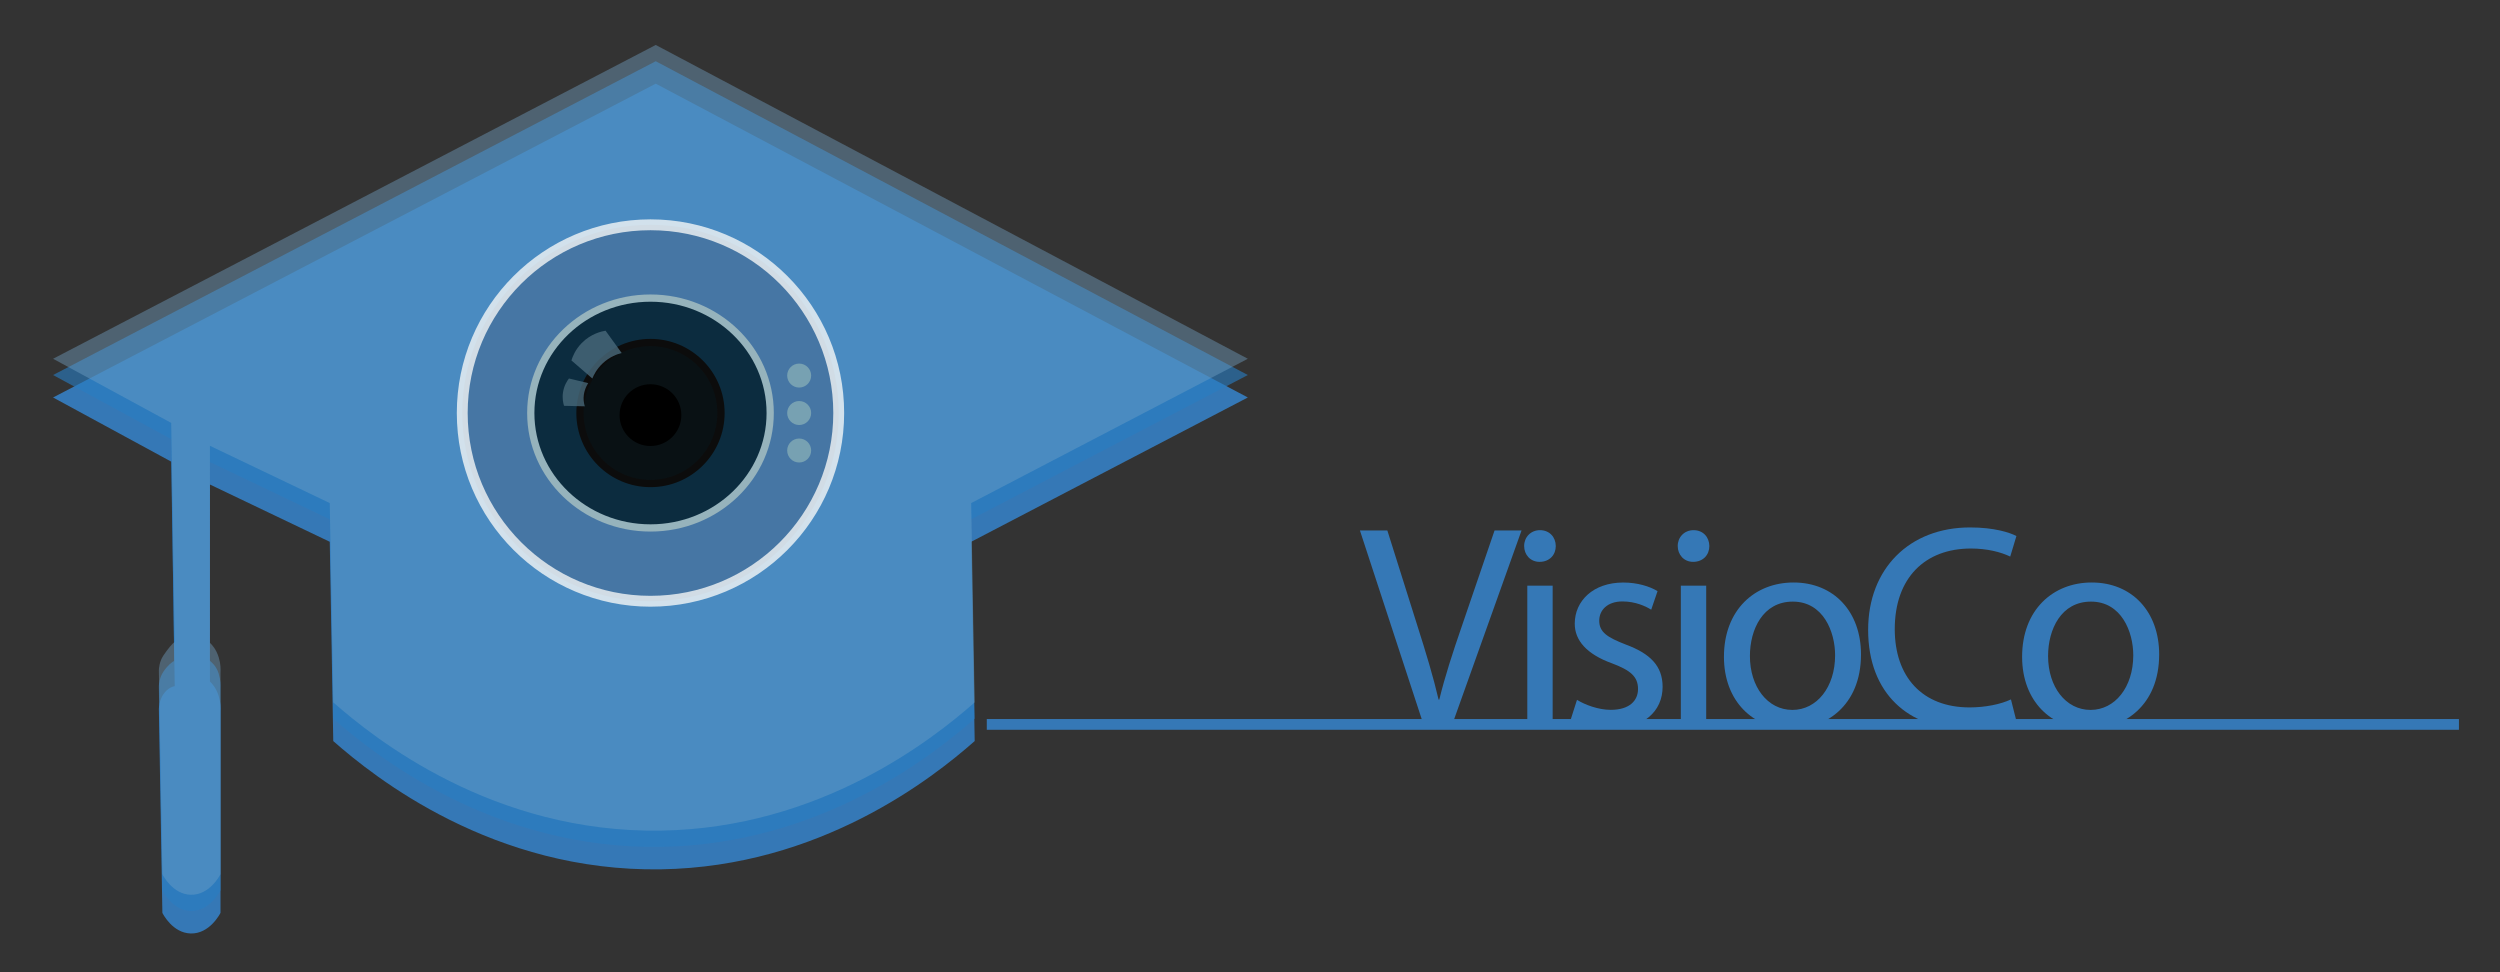 <?xml version="1.0" encoding="utf-8"?>
<!-- Generator: Adobe Illustrator 24.0.1, SVG Export Plug-In . SVG Version: 6.00 Build 0)  -->
<svg version="1.1" id="Calque_1" xmlns="http://www.w3.org/2000/svg" xmlns:xlink="http://www.w3.org/1999/xlink" x="0px" y="0px"
	 viewBox="0 0 690.22 268.42" style="enable-background:new 0 0 690.22 268.42;" xml:space="preserve">
<rect x="0" y="0" width="690.22" height="268.42" fill="#333333" stroke="none"/>
<style type="text/css">
	.st0{fill:#3578B6;}
	.st1{opacity:0.62;fill:#297CC1;}
	.st2{opacity:0.42;fill:#73A2C6;}
	.st3{opacity:0.76;fill:#45709B;stroke:#FCFCFA;stroke-width:3;stroke-miterlimit:10;}
	.st4{fill:#0C2C3F;stroke:#96B3BC;stroke-width:2;stroke-miterlimit:10;}
	.st5{fill:#091114;stroke:#0C0C0C;stroke-width:2;stroke-miterlimit:10;}
	.st6{opacity:0.79;fill:#49697A;}
	.st7{opacity:0.81;fill:#49697A;}
	.st8{fill:#FFFFFF;}
	.st9{fill:#77A1B2;}
</style>
<path class="st0" d="M14.65,109.74L181.04,23.1l163.47,86.64l-76.38,39.84l0.97,55.02c-11.62,10.25-42.66,34.71-86.6,35.41
	c-46.26,0.74-79.02-25.3-90.49-35.41c-0.32-18.34-0.65-36.68-0.97-55.02l-33.08-15.81v54.39c0.54,0.51,1.74,1.78,2.43,4.03
	c0.55,1.77,0.54,3.35,0.49,4.19c0,18.55,0,37.1,0,55.65c-0.16,0.32-3.04,5.86-8.27,5.69c-4.92-0.16-7.56-5.25-7.78-5.69
	c-0.32-18.76-0.65-37.52-0.97-56.28c0.02-0.58,0.14-2.39,1.22-4.03c1.2-1.83,2.76-2.21,3.16-2.29c-0.32-20.66-0.65-41.32-0.97-61.98
	L14.65,109.74z"/>
<path class="st1" d="M14.65,103.54L181.04,16.9l163.47,86.64l-76.38,39.84l0.97,55.02c-11.62,10.25-42.66,34.71-86.6,35.41
	c-46.26,0.74-79.02-25.3-90.49-35.41c-0.32-18.34-0.65-36.68-0.97-55.02l-33.08-15.81L57.8,182.3c0.54,0.51,1.88,1.43,2.58,3.68
	c0.55,1.77,0.54,3.35,0.49,4.19c0,18.55,0,37.1,0,55.65c-0.16,0.32-3.04,5.86-8.27,5.69c-4.92-0.16-7.56-5.25-7.78-5.69
	c-0.32-18.76-0.65-37.52-0.97-56.28c0.02-0.58,0.14-2.39,1.22-4.03c1.2-1.83,2.61-2.92,3.02-3c-0.32-20.66-0.51-40.61-0.83-61.27
	L14.65,103.54z"/>
<path class="st2" d="M14.65,99.05l166.39-86.64l163.47,86.64l-76.38,39.84l0.97,55.02c-11.62,10.25-42.66,34.71-86.6,35.41
	c-46.26,0.74-79.02-25.3-90.49-35.41c-0.32-18.34-0.65-36.68-0.97-55.02l-33.08-15.81v54.39c0.54,0.51,1.74,1.78,2.43,4.03
	c0.55,1.77,0.54,3.35,0.49,4.19c0,18.55,0,37.1,0,55.65c-0.16,0.32-3.04,5.86-8.27,5.69c-4.92-0.16-7.56-5.25-7.78-5.69
	c-0.32-18.76-0.65-37.52-0.97-56.28c0.02-0.58,0.14-2.39,1.22-4.03c1.2-1.83,2.73-3.65,3.14-3.73c-0.32-20.66-0.63-39.88-0.95-60.54
	L14.65,99.05z"/>
<circle class="st3" cx="179.59" cy="114.03" r="51.97"/>
<ellipse class="st4" cx="179.59" cy="114.03" rx="33.05" ry="31.73"/>
<circle class="st5" cx="179.59" cy="114.03" r="19.47"/>
<circle cx="179.58" cy="114.61" r="8.53"/>
<g>
	<g>
		<path class="st0" d="M393.12,200.38l-17.66-53.92h7.57l8.38,26.58c2.31,7.27,4.31,13.84,5.77,20.12h0.19
			c1.51-6.23,3.72-13.02,6.14-20.03l9.12-26.67h7.45l-19.26,53.92H393.12z"/>
		<path class="st0" d="M429.53,150.75c0.01,2.39-1.68,4.37-4.48,4.37c-2.55,0-4.25-1.98-4.25-4.37c-0.01-2.42,1.8-4.38,4.38-4.38
			C427.81,146.38,429.51,148.3,429.53,150.75z M421.67,200.38v-38.69h7v38.69H421.67z"/>
		<path class="st0" d="M435.39,193.22c2.12,1.32,5.82,2.76,9.33,2.76c5.14,0,7.52-2.53,7.52-5.76c0-3.38-2.05-5.16-7.19-7.08
			c-6.99-2.53-10.3-6.34-10.28-10.97c0-6.23,5.06-11.34,13.38-11.34c3.94,0,7.33,1.07,9.48,2.38l-1.75,5.12
			c-1.49-0.93-4.32-2.28-7.94-2.28c-4.15,0-6.41,2.39-6.41,5.31c0,3.2,2.27,4.63,7.35,6.6c6.67,2.48,10.13,5.85,10.15,11.63
			c0,6.86-5.33,11.66-14.47,11.66c-4.24,0-8.15-1.1-10.87-2.7L435.39,193.22z"/>
		<path class="st0" d="M471.93,150.75c0.01,2.39-1.68,4.37-4.48,4.37c-2.55,0-4.25-1.98-4.25-4.37c-0.01-2.42,1.8-4.38,4.38-4.38
			C470.21,146.38,471.91,148.3,471.93,150.75z M464.06,200.38v-38.69h7v38.69H464.06z"/>
		<path class="st0" d="M513.8,180.67c0,14.33-9.94,20.6-19.24,20.6c-10.49,0-18.6-7.65-18.6-19.93c0-12.95,8.51-20.52,19.21-20.52
			C506.3,160.81,513.8,168.88,513.8,180.67z M483.13,181.12c0,8.49,4.86,14.88,11.73,14.88c6.75,0,11.79-6.3,11.79-15.08
			c0-6.54-3.3-14.82-11.66-14.82C486.72,166.08,483.13,173.78,483.13,181.12z"/>
		<path class="st0" d="M556.6,198.65c-2.52,1.27-7.68,2.57-14.25,2.57c-15.19,0-26.58-9.61-26.58-27.31
			c0-16.92,11.41-28.29,28.15-28.29c6.66,0,10.96,1.41,12.79,2.37l-1.71,5.67c-2.62-1.25-6.37-2.22-10.85-2.22
			c-12.66,0-21.03,8.09-21.03,22.25c0,13.19,7.6,21.62,20.66,21.62c4.28,0,8.59-0.86,11.42-2.21L556.6,198.65z"/>
		<path class="st0" d="M596.12,180.67c0,14.33-9.94,20.6-19.24,20.6c-10.49,0-18.6-7.65-18.6-19.93c0-12.95,8.51-20.52,19.21-20.52
			C588.62,160.81,596.12,168.88,596.12,180.67z M565.45,181.12c0,8.49,4.86,14.88,11.73,14.88c6.75,0,11.79-6.3,11.79-15.08
			c0-6.54-3.3-14.82-11.66-14.82C569.04,166.08,565.45,173.78,565.45,181.12z"/>
	</g>
</g>
<path class="st6" d="M162.39,105.77c-0.52,0.84-1.42,2.57-1.25,4.78c0.05,0.61,0.17,1.16,0.31,1.63c-1.91-0.05-3.82-0.1-5.73-0.14
	c-0.22-0.71-0.53-2.02-0.29-3.65c0.28-1.95,1.19-3.29,1.65-3.89C158.85,104.93,160.62,105.35,162.39,105.77z"/>
<path class="st7" d="M171.64,97.46c-1.06,0.27-3.27,0.97-5.3,2.91c-1.6,1.53-2.41,3.16-2.8,4.13c-1.93-1.66-3.85-3.33-5.78-4.99
	c0.33-1.06,1.08-2.99,2.83-4.78c2.52-2.59,5.5-3.25,6.59-3.43C168.66,93.35,170.15,95.41,171.64,97.46z"/>
<path class="st8" d="M156.45,109.9"/>
<circle class="st9" cx="220.64" cy="103.69" r="3.31"/>
<circle class="st9" cx="220.64" cy="114.03" r="3.31"/>
<circle class="st9" cx="220.64" cy="124.38" r="3.31"/>
<rect x="272.44" y="198.52" class="st0" width="406.44" height="2.96"/>
</svg>
